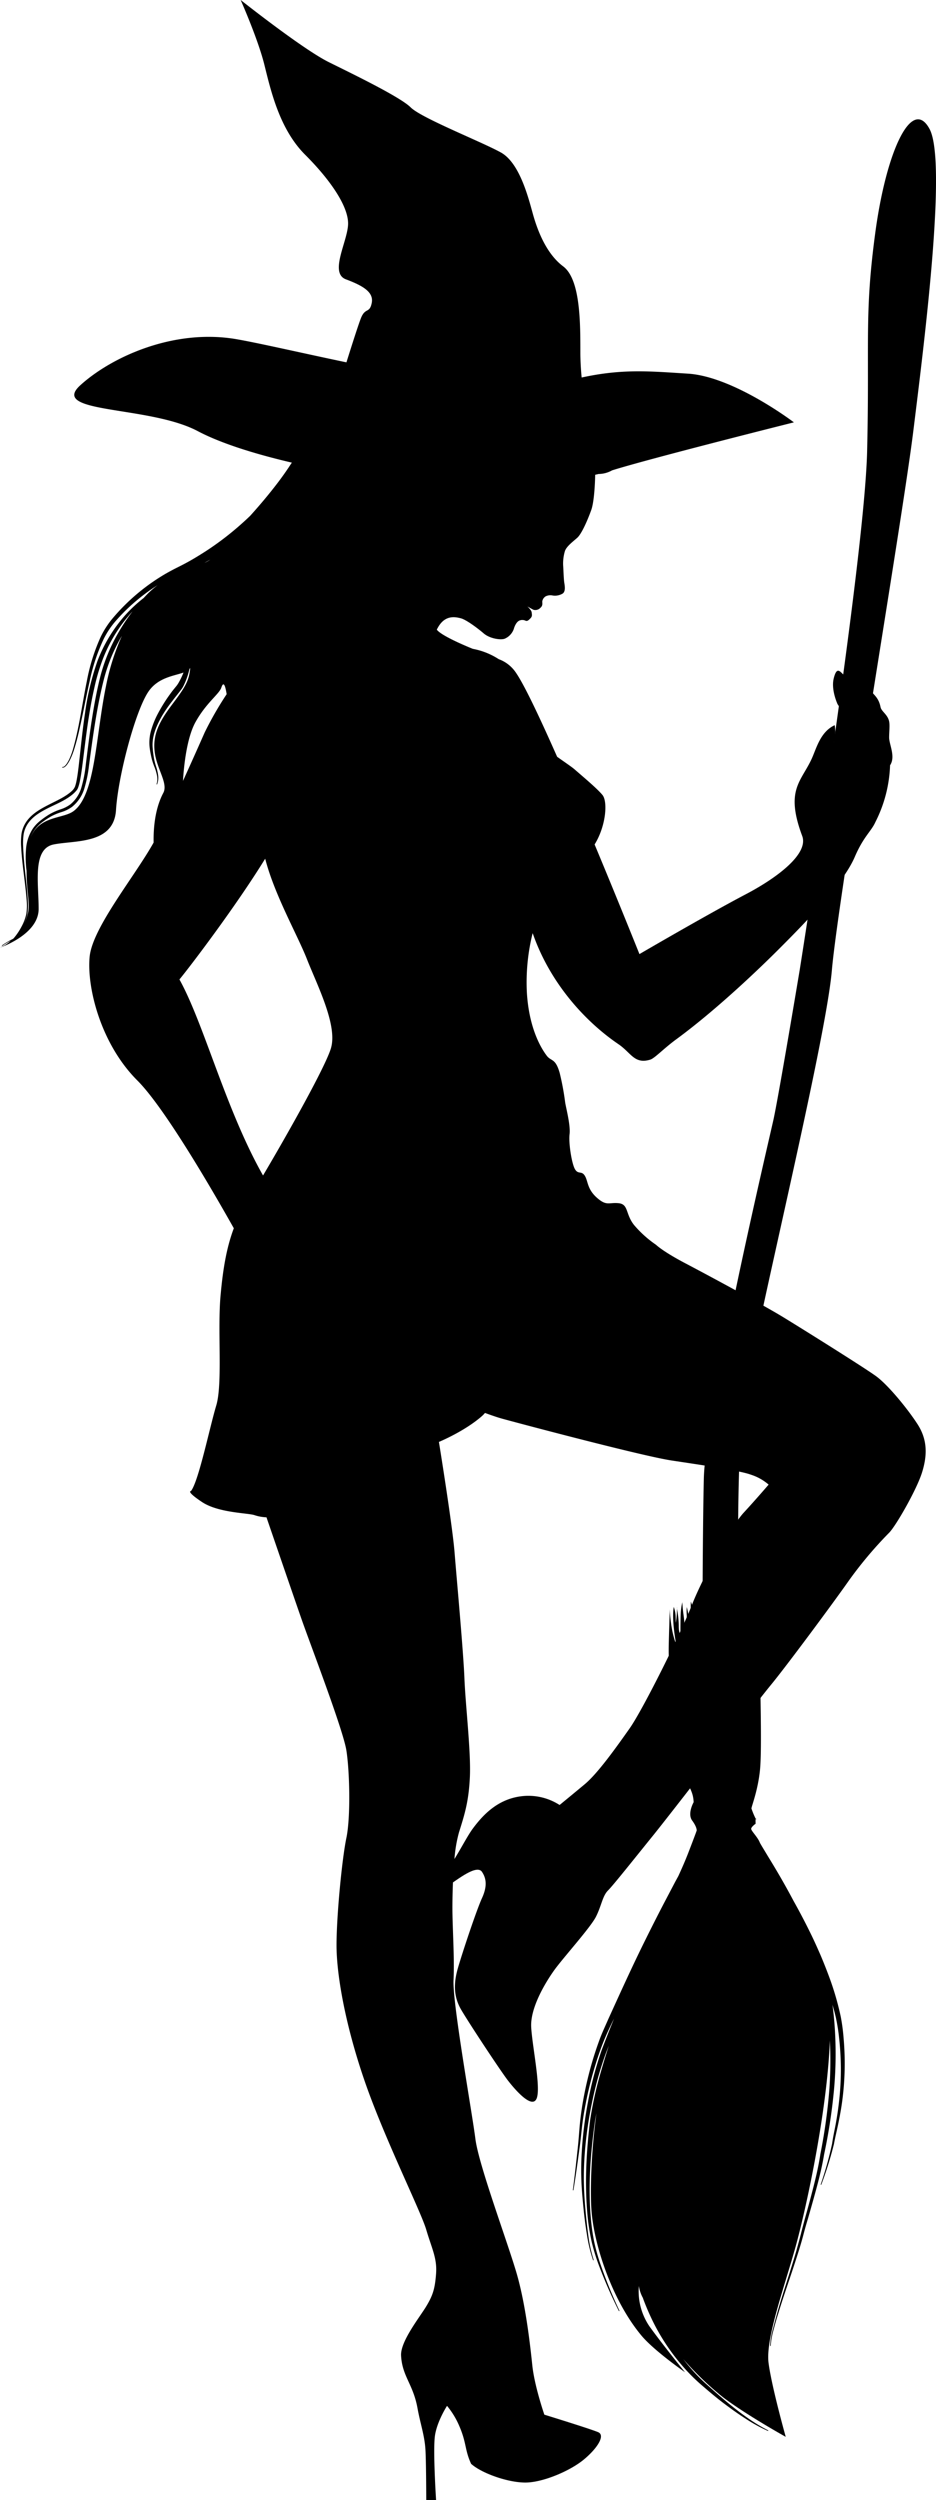 <svg xmlns="http://www.w3.org/2000/svg" viewBox="0 0 326.7 872.56"><g id="Layer_2" data-name="Layer 2"><g id="Witch_2" data-name="Witch 2"><g id="Witch"><g id="Besom"><path d="M259.6,490c3.8-25.51,28.55-125.75,30.75-151.3s24.47-156.25,28.42-188.16S330.58,56.36,324.44,45s-15.06,7.5-18.93,36.21-1.95,37.89-2.85,76.27S279.15,338.4,279.15,338.4,271.71,383,269.92,391s-23.7,101.14-24.26,125.13c-.21,9-.42,27.72-.45,48.12-.07-.55-.16-1.26-.17-1.75,0-.9-.39-4.2-.39-4.2s-.32,3-.32,4.09a30.42,30.42,0,0,1-.37,3.36s-.15-1.29-.18-2.19a6.48,6.48,0,0,0-.88-2.31,18.75,18.75,0,0,0,0,2.16c.09.56-.61,1.52-.61,1.52s-.23-1.84-.27-2.75a15.82,15.82,0,0,0-.91-3.21s-.05,3.6-.05,4.68a4.8,4.8,0,0,1-.72,2.22s-.07-1.81-.12-2.54a21.46,21.46,0,0,0-.51-2.43,17.62,17.62,0,0,0,0,3.07,31.74,31.74,0,0,1-.72,5.47s-.12-2.54-.15-3.45-.3-2.57-.45-3.86-.24-2.92-.24-2.92a23.41,23.41,0,0,0-.58,4.59c-.08,2.69-.07,7-.07,7a8.08,8.08,0,0,1-.59-3,30.54,30.54,0,0,0-.51-5.66c-.07-.36-.11-.61-.14-.78a23.85,23.85,0,0,1-.38,5c-.08-.55,0-1.25-.09-2.71a12,12,0,0,0-.62-2.81c-.78,4.74.79,12.74.79,12.74s-.33-.23-1.18-3.79a49.17,49.17,0,0,1-1-8.1c-.49,15.93-.53,15.91,0,19.46.54,3.33,1,16.92,3.12,30.24,1.88,11.78,5,12.18,5.21,17.61,0,0-2.28,4-.52,6.4s1.58,3.51,1.58,3.51-.52,1.53-2.88,7.63c-1.07,2.78-2.27,5.52-3.52,8.24l-1.12,2.05-3.55,6.76c-2.36,4.5-4.63,9-6.91,13.6-4.52,9.11-8.71,18.38-12.93,27.65-1,2.31-2.12,4.65-3,7.06s-1.7,4.84-2.43,7.29a129.59,129.59,0,0,0-3.47,14.92q-.63,3.78-1,7.59c-.23,2.55-.38,5.07-.66,7.6-.53,5-1.09,10.11-1.76,15.15l.21,0c.82-5,1.51-10.06,2.18-15.1.36-2.52.58-5.08.88-7.58s.72-5,1.21-7.5a129.69,129.69,0,0,1,3.74-14.7c.77-2.41,1.61-4.8,2.55-7.14s2-4.6,3.11-6.9l.51-1c-1.49,3.67-2.95,7.35-4.35,11.07a123.17,123.17,0,0,0-4.75,18A136.4,136.4,0,0,0,203,752.13q-.24,4.65-.06,9.31c.13,3.1.42,6.18.72,9.26s.7,6.15,1.2,9.21a50.32,50.32,0,0,0,2.17,9l.2-.09a49,49,0,0,1-1.94-9c-.43-3.05-.73-6.12-1-9.2s-.45-6.16-.5-9.23.06-6.15.27-9.22a135.29,135.29,0,0,1,2.56-18.26,120,120,0,0,1,5-17.69c.29-.74.59-1.48.89-2.22q-1.45,4.46-2.75,9A128.34,128.34,0,0,0,206,739.82c-1.4,11.39-2,22.93-.84,34.37a74.41,74.41,0,0,0,1.42,8.51,68.08,68.08,0,0,0,2.56,8.22,162.74,162.74,0,0,0,6.9,15.72l.19-.1a162.3,162.3,0,0,1-6.49-15.83,67.63,67.63,0,0,1-2.33-8.2,74.17,74.17,0,0,1-1.19-8.42c-1-11.34-.11-22.78,1.5-34,.14-.85.3-1.69.47-2.53-1.86,13.27-2.34,28.33-1.62,35.32,1.25,12.09,7.41,30.4,17.34,42.31,4.41,5.28,15.19,12.77,15.19,12.77s-7.86-9.67-12.48-16.11a21.8,21.8,0,0,1-3.63-14v0a12.38,12.38,0,0,0,1.39,4.14l.22.63a84.94,84.94,0,0,0,3.72,8.47,73.28,73.28,0,0,0,10.44,15.3,64.44,64.44,0,0,0,6.63,6.49c2.32,2,4.69,4,7.12,5.84s4.94,3.65,7.53,5.31a55.87,55.87,0,0,0,8.06,4.44l.08-.19a58,58,0,0,1-7.79-4.77c-2.49-1.77-4.89-3.65-7.22-5.61s-4.63-4-6.86-6a61.46,61.46,0,0,1-6.26-6.56c-.54-.66-1.06-1.33-1.57-2a105.29,105.29,0,0,0,13.77,13.27c8.16,6.21,22,13.9,22,13.9s-4.94-17.57-6-25.85,5.4-26.13,9.32-40.08c3.54-12.6,11.16-47.25,12.08-72.44a140.89,140.89,0,0,1-.15,16.82,196.17,196.17,0,0,1-3.15,22.82c-.58,3.83-1.42,7.53-2.37,11.27s-1.95,7.45-3,11.17c-.5,1.87-1,3.73-1.47,5.61s-1,3.71-1.5,5.56c-1.08,3.7-2.24,7.37-3.4,11s-2.34,7.36-3.38,11.07c-.53,1.85-1,3.71-1.5,5.59a26.36,26.36,0,0,0-.93,5.73h.21a26.74,26.74,0,0,1,1-5.65c.49-1.86,1-3.71,1.6-5.55,1.11-3.7,2.34-7.33,3.58-11s2.45-7.31,3.61-11c.57-1.84,1.13-3.71,1.61-5.57s1-3.71,1.57-5.56c1.06-3.71,2.12-7.41,3.12-11.15s1.91-7.53,2.54-11.33a195.93,195.93,0,0,0,3.49-22.94,139,139,0,0,0,.09-23.26c-.17-1.94-.35-3.87-.64-5.82,0-.12-.05-.24-.07-.37.46,1.51.88,3,1.23,4.56a64.2,64.2,0,0,1,1.15,7.26c.27,2.44.45,4.9.54,7.36a97.17,97.17,0,0,1-.58,14.77c-.27,2.45-.63,4.9-1.07,7.33s-1,4.87-1.34,7.32a124.39,124.39,0,0,1-4,14.29l.2.07a124.77,124.77,0,0,0,4.44-14.23c.45-2.45,1.05-4.84,1.55-7.29s.95-4.89,1.29-7.36a99.36,99.36,0,0,0,.91-14.93q-.06-3.75-.39-7.49a66.13,66.13,0,0,0-1-7.46,100.48,100.48,0,0,0-4.25-14.4q-1.31-3.51-2.77-6.95c-1-2.29-2-4.55-3.09-6.8q-3-6.2-6.36-12.19c-2.75-5.21-5.7-10.31-8.78-15.31-1.7-2.84-2.84-4.67-3-5.07-.76-1.93-3.1-4.12-3-4.82s1.55-1.72,1.55-1.72a15.81,15.81,0,0,1,0-1.79,29.27,29.27,0,0,1-1.45-3.5c-.09-.56,2.3-6.29,3-13.74s-.05-30.27.09-33.31.66-9.44.89-10.84a47.83,47.83,0,0,0,.63-4.94,18.07,18.07,0,0,0-.3-3.65s-.6,4.76-1,1.81a10.62,10.62,0,0,1-.14-2.85,14.18,14.18,0,0,0-.7,4.69,9.4,9.4,0,0,1-.57,2.34s.19-2.22.27-2.75.21-2.31.38-3.36a6.59,6.59,0,0,0-.62-2.8,13.68,13.68,0,0,0-.14,2,17.32,17.32,0,0,1-.76,3.48l.15-2s-.12-1.45-.12-2.54a4.78,4.78,0,0,0-.56-2.07s-.08,3.77-.26,4.82a5.51,5.51,0,0,1-.87,2,14.2,14.2,0,0,0-.09-1.64c-.09-.55.29-.87.23-1.94a10.13,10.13,0,0,0-.53-2.79s-.09,1.61,0,2.34a10.28,10.28,0,0,1-1,2.89l-.07-1.81s.12-1.78.12-2.86a8.51,8.51,0,0,0-.5-2.43l-.29,1.75s-.2,3.4-.35,4.27a22.7,22.7,0,0,1-.81,2.75s0-2.16-.09-2.72a8.46,8.46,0,0,0-.53-2.81c0-.31,0-.62,0-.94,0-.6.06-1,.06-1l-.07,0C257.42,534,257.57,503.55,259.6,490Z"/><path d="M265.47,563.76c.08-.25.14-.4.14-.4S265.53,563.43,265.47,563.76Z"/><path d="M236.3,561.38c0-.13,0-.25,0-.33S236.2,560.83,236.3,561.38Z"/><path d="M264,635.16c-.15-.63-.22-.63-.25-.38C264,635.16,264.08,635.36,264,635.16Z"/></g><g id="Witch-2" data-name="Witch"><path d="M320.27,497.1c-3.44-5.35-10.31-13.75-14.51-16.8s-25.59-16.43-32.47-20.63-26-14.51-34-18.71-10.31-6.5-10.31-6.5a38.67,38.67,0,0,1-7.64-6.87c-3.06-3.82-1.91-7.26-5.35-7.64s-4.2,1.14-7.64-1.91-3.05-5.73-4.2-7.64-2.29-.38-3.44-2.29-2.29-9.17-1.91-12.22-1.14-8.79-1.53-11.08a92.57,92.57,0,0,0-1.91-10.31c-1.52-5.35-3-3.95-4.58-6.11-2.29-3.06-6.11-9.93-6.87-21.77a71.13,71.13,0,0,1,2-20.92l.16.4c6.13,17.39,18.48,30.67,29.82,38.36,4.4,3,5.55,7.06,11.06,5.38,1.56-.47,4.67-3.86,9.05-7.07,15-11,31-26.62,36.34-32,10-10,22.11-22.63,26-31.67,3.08-7.18,5.74-8.9,7.21-12.19a47.16,47.16,0,0,0,5.12-19.81c2-3-.3-7.2-.33-9.67,0-1.84.29-4.33,0-5.66-.54-2.45-2.69-3.43-3-5-.67-3.34-2.38-4.22-3.34-5.67-3.44-5.21-13,18.33-13,18.33a15.26,15.26,0,0,0,.34-6.33c-5,2.33-6.34,8-8,11.67-3.69,8.09-9.36,10.87-3.34,27,2.31,6.18-8.53,14.48-19.66,20.33C247,319.1,223.19,333,223.19,333s-7.08-17.73-15.65-38.27l.06-.09c3.93-6.41,4.58-14.9,2.67-17.19s-6.49-6.11-9.55-8.78c-1-.91-3.46-2.54-6.26-4.54-6-13.55-11.39-25-14.37-29.33a12.26,12.26,0,0,0-6-4.73,25.09,25.09,0,0,0-9.06-3.61s-10.84-4.31-12.57-6.7a12.72,12.72,0,0,1,.74-1.32c2.42-3.75,5.63-3.15,7.59-2.66s6,3.54,8.05,5.3,5.69,2.36,7.26,1.87a5.8,5.8,0,0,0,3.24-3.44c.29-1.08,1-2.55,2-2.94a2.63,2.63,0,0,1,2.16.1c.59.19,1-.2,1.67-.89s.49-1.27.4-2.06-1.48-2.06-1.48-2.06,1.48.88,2.16,1.18a2.44,2.44,0,0,0,2.46-.79c.88-.78.49-1.66.58-2.25a2.54,2.54,0,0,1,1.18-1.67,3.68,3.68,0,0,1,2.36-.3,5.18,5.18,0,0,0,3.24-.49c1.47-.59,1.08-2.75.88-4s-.29-4.71-.39-6a15.18,15.18,0,0,1,.59-4.91c.49-1.66,2.75-3.33,4.31-4.71s3.64-6.18,4.91-9.71c1.15-3.2,1.35-10.85,1.37-12.3l1.19-.28a9.72,9.72,0,0,0,4.72-1.27c13.55-4.24,63.45-16.75,63.45-16.75s-21-16-37-17c-13.27-.83-22.8-1.77-37.08,1.35-.26-2.76-.45-5.77-.45-8.79,0-10.5,0-25.49-6-30s-9-12.75-10.49-18-4.5-18-11.25-21.75-27.75-12-31.5-15.75-21.59-12.3-28.5-15.75C105.75,17.25,84,0,84,0s6,13.5,8.25,22.5S97.5,45,106.5,54s15,18,15,24-6.75,17.25-.75,19.5,9.75,4.49,9,8.24-2.25,1.5-3.75,5.25c-.87,2.17-3.24,9.6-5.08,15.48-15.74-3.3-29.89-6.58-37.9-8-22-4-44,6-55,16s24,7,41,16c7.84,4.15,19.51,7.88,32.85,11-.2.3-.41.6-.61.91-1.41,2.16-2.91,4.26-4.47,6.31-3,3.92-6.17,7.69-9.48,11.35q-1.41,1.36-2.88,2.67a103.58,103.58,0,0,1-12.56,9.64c-2.22,1.42-4.46,2.81-6.78,4.06-1.16.63-2.33,1.22-3.51,1.81s-2.4,1.25-3.57,1.91a70.76,70.76,0,0,0-18.54,15.5,30.86,30.86,0,0,0-4.41,6.84,67.08,67.08,0,0,0-4.77,15.37c-1.07,5.24-1.87,10.5-2.92,15.72-.53,2.6-1.11,5.2-1.84,7.75A24.44,24.44,0,0,1,24.17,265a11.07,11.07,0,0,1-1,1.71c-.38.49-.88,1.09-1.49,1l0,.19a1.21,1.21,0,0,0,1-.28,4.19,4.19,0,0,0,.72-.74,11.73,11.73,0,0,0,1.05-1.73,25,25,0,0,0,1.47-3.74c.79-2.55,1.45-5.14,2-7.75,1.19-5.2,2.13-10.45,3.32-15.63a65.67,65.67,0,0,1,4.95-15,29.58,29.58,0,0,1,4.35-6.47,65.42,65.42,0,0,1,5.56-5.61,68.4,68.4,0,0,1,8.91-6.72c-.74.56-1.47,1.15-2.17,1.78-1,.88-1.83,1.77-2.69,2.7a50.46,50.46,0,0,0-6.3,5.84,51.74,51.74,0,0,0-9.83,16.15,92.32,92.32,0,0,0-4.37,18.39c-.93,6.21-1.51,12.46-2.23,18.66-.19,1.55-.39,3.1-.68,4.61a14,14,0,0,1-.56,2.17A4.5,4.5,0,0,1,25,276.14c-2.21,2-5.15,3.26-7.93,4.69s-5.68,3-7.65,5.64a10.5,10.5,0,0,0-1.9,4.45,23.16,23.16,0,0,0-.13,4.77c.34,6.29,1.47,12.47,1.92,18.69A19.87,19.87,0,0,1,9.18,319a16.41,16.41,0,0,1-1.63,4.34A21.76,21.76,0,0,1,5,327.21l-.4.44A30.71,30.71,0,0,0,.63,330l.12.16a23.72,23.72,0,0,1,3-1.82A15.25,15.25,0,0,1,1.5,330l-.16.06v0c-.44.24-.89.47-1.35.67,0,0,.71-.24,1.8-.71l.29-.12c3.79-1.68,11.41-5.9,11.41-12.67,0-9-2.25-21,5.25-22.5s21,0,21.75-12,6.75-34.49,11.25-41.24c3.37-5.06,9-5.56,12.31-6.76a26,26,0,0,1-1.86,3.82,9,9,0,0,1-.85,1.16l-1,1.24c-.65.84-1.27,1.71-1.88,2.58A57.69,57.69,0,0,0,55.15,249a29.82,29.82,0,0,0-2.43,6,15.44,15.44,0,0,0-.41,6.48c.15,1.07.37,2.11.6,3.14a23.22,23.22,0,0,0,1,3.06,16.7,16.7,0,0,1,.89,3,6.07,6.07,0,0,1-.17,3.05l.18.07a6.37,6.37,0,0,0,.39-3.18,18,18,0,0,0-.72-3.11,22.25,22.25,0,0,1-.76-3c-.16-1-.31-2.07-.39-3.1-.49-4.12,1.19-8,3.25-11.59a48.91,48.91,0,0,1,3.53-5.11c.62-.83,1.27-1.64,1.92-2.46L63,241c.15-.19.34-.44.51-.69s.31-.49.45-.74a25.8,25.8,0,0,0,2.16-6.07,2.14,2.14,0,0,0,.28-.39C66,237.77,64.5,240,60,246s-6.75,10.49-6,16.49,4.76,10.94,3,14.25c-3,5.65-3.47,12.65-3.38,17.33C47,305.94,32.2,323.86,31.28,334c-1,10.77,3.92,30.37,16.65,43.1,9.42,9.41,25.78,37.54,33.68,51.59C78.93,435.81,77.77,443.55,77,452c-1.14,12.22.77,30.94-1.53,38.58S69.33,517,66.66,520.4c0,0-1.91,0,3.82,3.82s16,3.82,18.33,4.59a14.8,14.8,0,0,0,4.2.76s9.17,26.74,12.23,35.52,14.51,38.58,15.66,45.83,1.52,23.3,0,30.56-3.44,27.12-3.44,37.43,3.05,27.88,9.93,47.74,19.48,45.07,21.39,51.57,3.82,9.93,3.43,15.28-1.14,7.64-3.43,11.45-9.05,12.23-8.79,17.19c.38,7.26,4.2,9.93,5.73,18.34,1.06,5.83,2.55,9.7,2.8,14.95.24,5,.26,17.13.26,17.13h3.43S151.07,855,151.83,850s4.2-10.31,4.2-10.31a28.34,28.34,0,0,1,4.21,6.88c2.67,6.11,1.91,8.4,4.2,13.36,3.82,3.44,13.75,6.88,19.86,6.5s14.89-4.2,19.48-8,7.64-8.41,5-9.55S190,842.77,190,842.77s-3.44-9.93-4.2-17.19-2.3-21-5.35-31.7-13.37-38.2-14.52-47.37-8-47.35-7.63-55.38-.39-18.33-.39-25.21c0-2.38.05-5.54.19-8.91,3.79-2.65,8.62-5.94,10.13-3.69s1.91,5,0,9.17-6.88,19.1-8.41,24.44-1.52,9.93,1.15,14.51,13.75,21.4,16.42,24.83,8.41,9.93,9.93,6.11-1.52-18-1.91-24.82,5-15.66,8-19.87S206.07,672.8,208,669s2.29-7.26,4.2-9.17,9.17-11.07,15.66-19.09,35.9-46.22,41.25-52.71,21.77-28.65,27.12-36.29a139.75,139.75,0,0,1,14.13-16.8c2.29-2.3,9.55-14.9,11.46-21S323.71,502.45,320.27,497.1ZM73.38,195.32a9.45,9.45,0,0,1-2,1.13ZM9.55,319.09a20.86,20.86,0,0,0,.17-4.73c-.36-6.27-1.4-12.47-1.63-18.7a22.53,22.53,0,0,1,.18-4.59,9.49,9.49,0,0,1,1.8-4.09c1.84-2.41,4.63-3.92,7.4-5.28s5.76-2.57,8.23-4.76a10.64,10.64,0,0,0,.87-.9l.19-.22c.07-.1.15-.21.21-.31a3.72,3.72,0,0,0,.29-.61,14.31,14.31,0,0,0,.64-2.36c.31-1.56.54-3.12.75-4.67.82-6.23,1.49-12.44,2.51-18.59.49-3.08,1.07-6.14,1.76-9.17a70.08,70.08,0,0,1,2.55-8.93,51.69,51.69,0,0,1,9.21-16c.5-.6,1-1.2,1.56-1.77a67.87,67.87,0,0,0-5.36,8.16A60.84,60.84,0,0,0,35,236.19c-1.28,5.07-2.2,10.21-3,15.35S30.57,261.86,29.93,267a44.16,44.16,0,0,1-1.44,7.55,11.88,11.88,0,0,1-3.93,6.19,11.65,11.65,0,0,1-3.31,1.7A21.85,21.85,0,0,0,17.61,284a27.68,27.68,0,0,0-3.27,2.23,12.88,12.88,0,0,0-2.8,2.86,14.93,14.93,0,0,0-2.47,7.5,36,36,0,0,0,.2,7.34c0,7.13,1.29,11.47.48,14.78A18.07,18.07,0,0,1,8,323.11,16.46,16.46,0,0,0,9.55,319.09ZM37,239.43c-3.64,17.7-3.66,38-11.33,43.67-3.7,2.73-11.84,1.58-14.92,9.07a11.43,11.43,0,0,1,1.4-2.6,12.2,12.2,0,0,1,2.67-2.65,28.42,28.42,0,0,1,3.21-2.09,21.29,21.29,0,0,1,3.54-1.43,12.56,12.56,0,0,0,3.6-1.81,13,13,0,0,0,4.36-6.7,45.4,45.4,0,0,0,1.54-7.73c.69-5.15,1.37-10.29,2.21-15.41s1.82-10.2,3.12-15.2a59.07,59.07,0,0,1,5.87-14.17l.27-.44A80.63,80.63,0,0,0,37,239.43ZM68.25,252c3.75-6.74,8.25-9.74,9-12,.62-1.87,1.24-1.66,1.86,2.29a117.67,117.67,0,0,0-7.66,13.34s-3.49,7.93-7.58,16.93C64.19,266.94,65.27,257.34,68.25,252Zm47.3,113.73c-1.8,6.3-15.13,30-23.74,44.54-13.06-23.05-20.61-53-29.18-68.42,3.47-4.17,19.7-25.51,29.93-42.15,3.26,12.68,11.25,26.58,14.59,35.1C110.58,343.56,117.84,357.69,115.55,365.71ZM259.54,528c-4.2,4.58-14.13,22.15-18,32.08s-17.19,36.67-21.77,43.16-11.08,15.66-15.66,19.48-8.79,7.26-8.79,7.26a20.07,20.07,0,0,0-13.75-3c-8,1.14-13,6.49-16.42,11.07-1.85,2.46-4,6.69-6.53,10.78a48.9,48.9,0,0,1,1.57-9.25c1.91-6.11,3.43-10.7,3.82-19.48s-1.53-24.83-1.91-34.38-2.68-34.37-3.44-43.92-5.46-38.54-5.46-38.54,8.89-3.65,15-9a9.73,9.73,0,0,0,1.08-1.12c2.34.87,4.48,1.6,6.18,2.06,8.41,2.3,48.89,13,58.82,14.52s23.68,3.44,27.89,5a17.73,17.73,0,0,1,6.11,3.44S263.74,523.46,259.54,528Z"/><path d="M295,249.77l3.34-10s-2.67-3-4-4.34-2.34-2.66-3.34,1.34,1.34,9,1.34,9Z"/></g></g></g></g></svg>